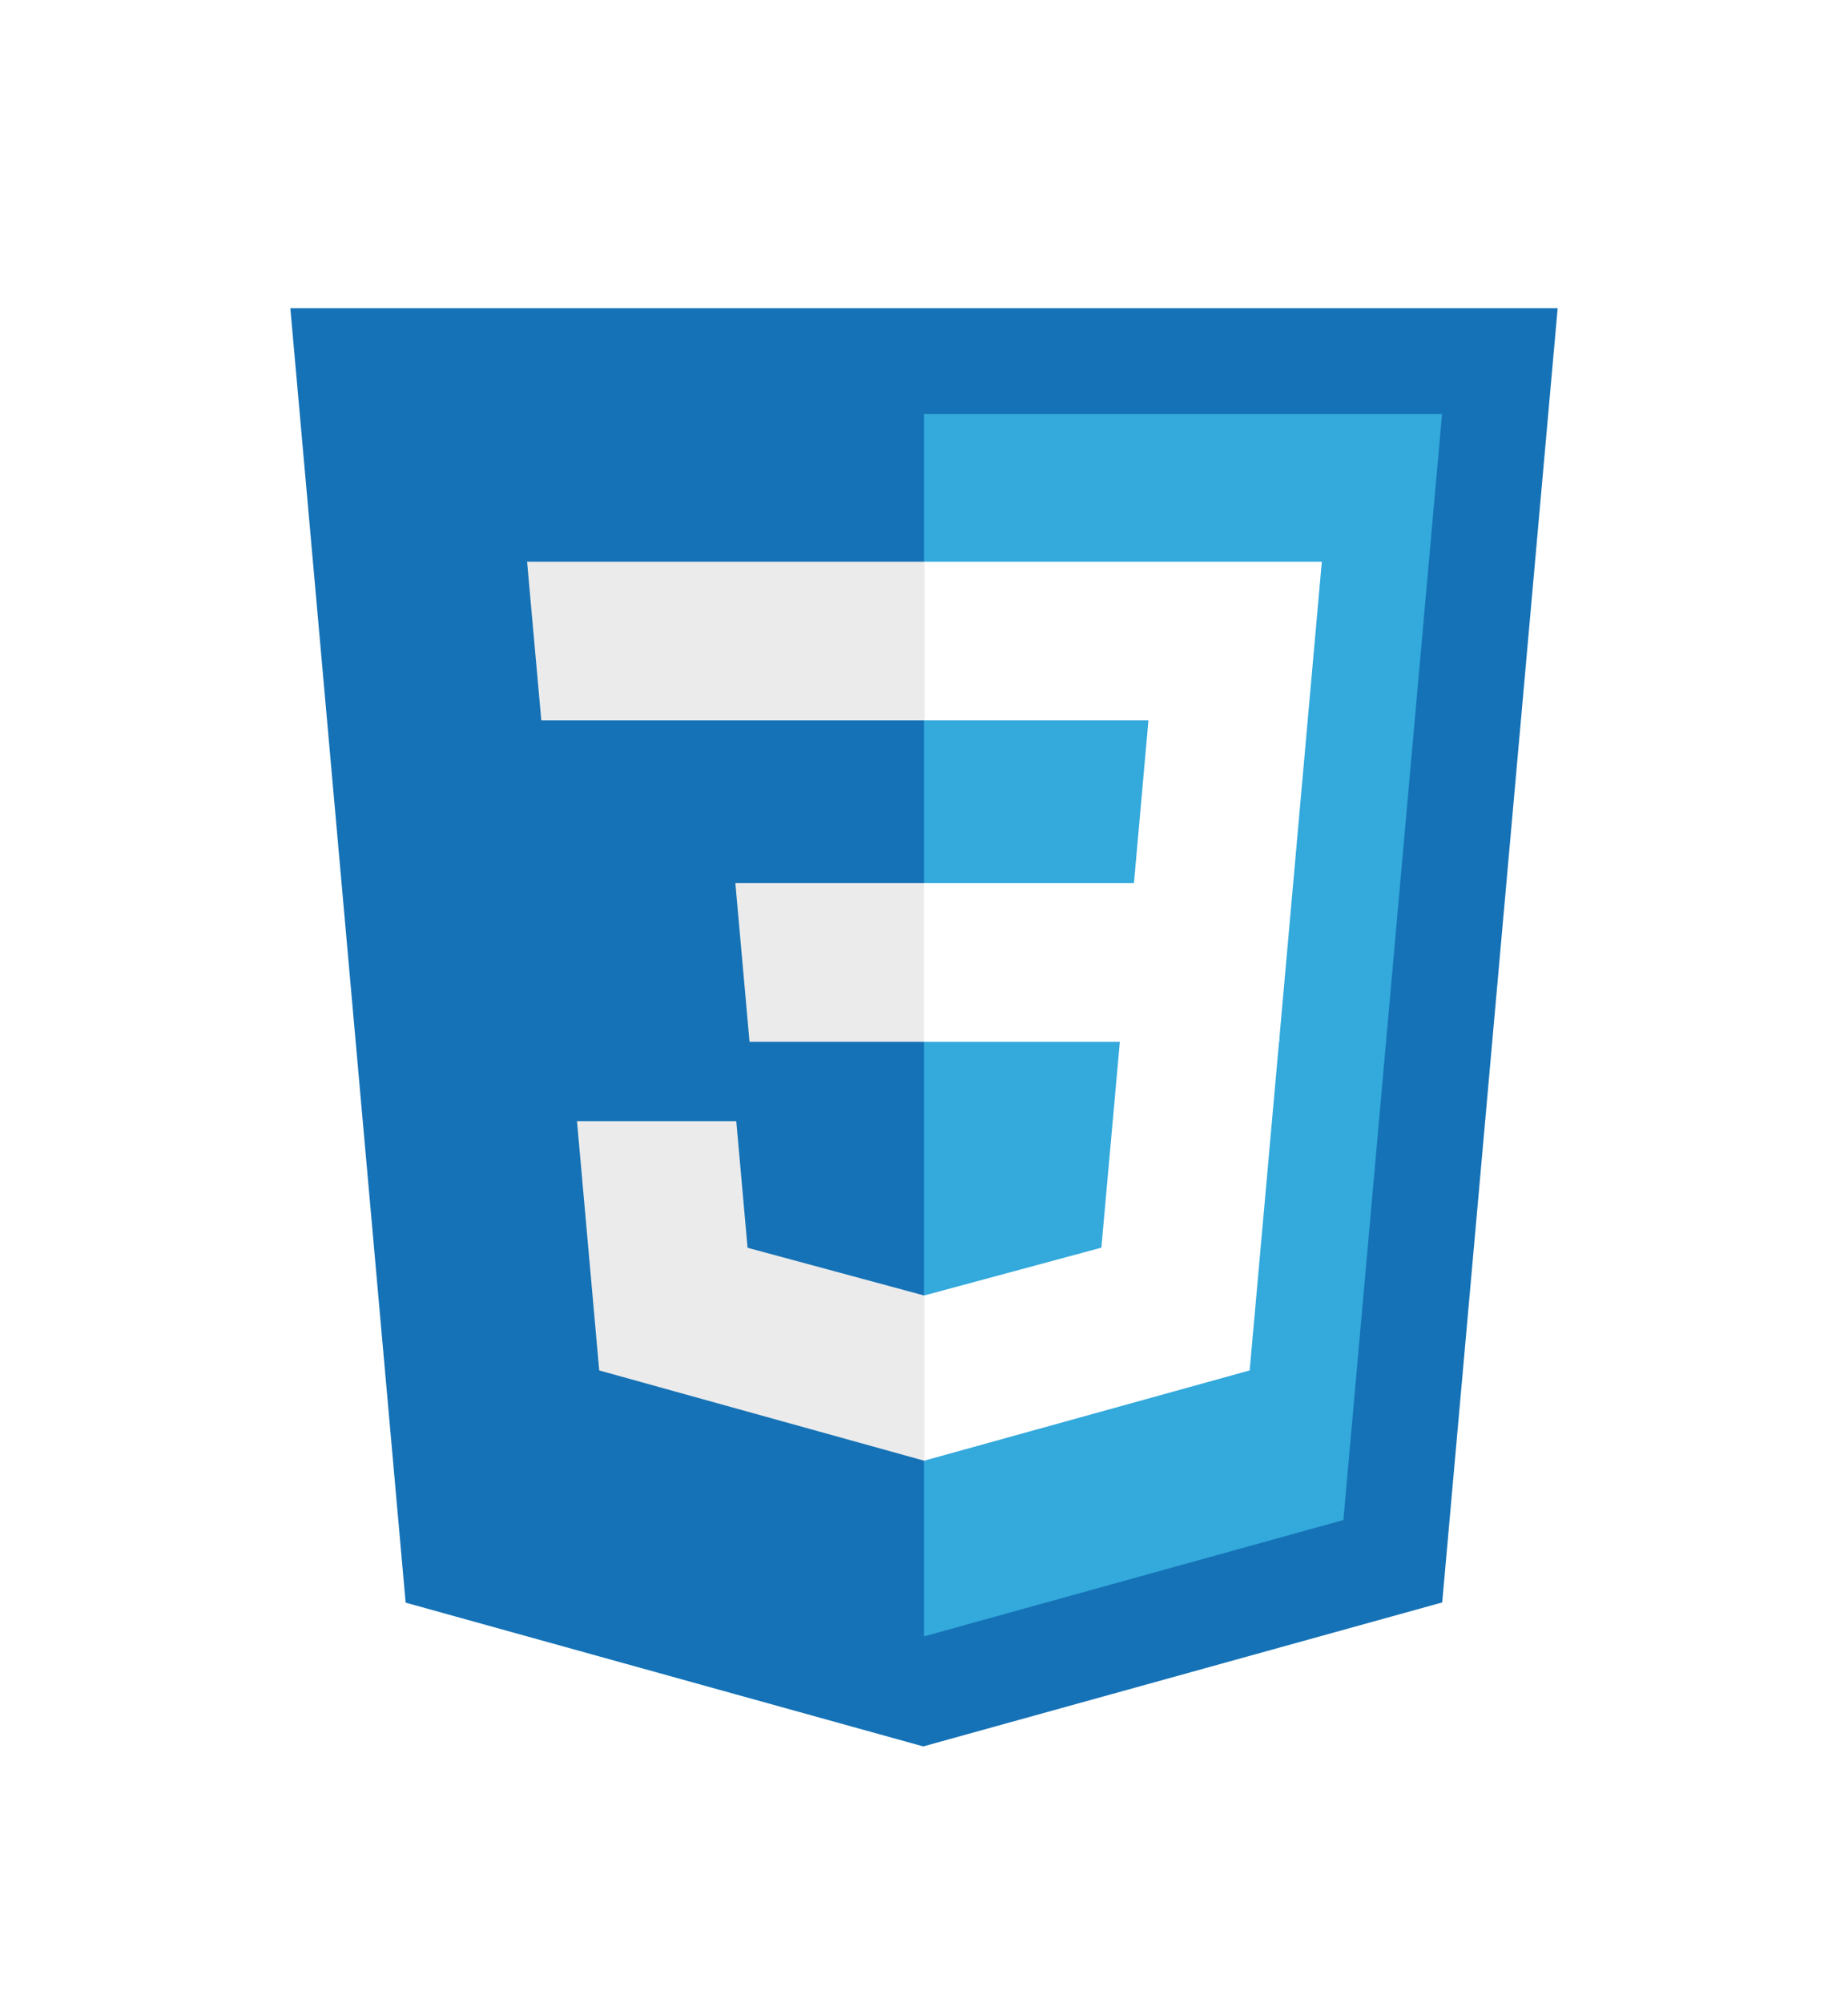 <svg width="36" height="39" viewBox="0 0 36 39" fill="none" xmlns="http://www.w3.org/2000/svg">
<g filter="url(#filter0_d_16_929)">
<path d="M7.902 27.201L5.656 2H30.344L28.095 27.197L17.985 30L7.902 27.201Z" fill="#1572B6"/>
<path d="M18 27.858L26.17 25.593L28.092 4.061H18V27.858Z" fill="#33A9DC"/>
<path d="M18 13.191H22.09L22.372 10.026H18V6.935H25.75L25.676 7.764L24.917 16.282H18V13.191V13.191Z" fill="white"/>
<path d="M18.019 21.218L18.005 21.222L14.563 20.292L14.343 17.827H11.24L11.673 22.68L18.004 24.438L18.019 24.434V21.218V21.218Z" fill="#EBEBEB"/>
<path d="M21.827 16.151L21.455 20.29L18.008 21.22V24.436L24.344 22.68L24.391 22.158L24.928 16.151H21.827V16.151Z" fill="white"/>
<path d="M18.011 6.935V10.026H10.545L10.483 9.331L10.342 7.764L10.268 6.935H18.011V6.935Z" fill="#EBEBEB"/>
<path d="M18 13.191V16.282H14.601L14.539 15.587L14.399 14.02L14.325 13.191H18V13.191Z" fill="#EBEBEB"/>
</g>
<defs>
<filter id="filter0_d_16_929" x="-3" y="-1" width="42" height="42" filterUnits="userSpaceOnUse" color-interpolation-filters="sRGB">
<feFlood flood-opacity="0" result="BackgroundImageFix"/>
<feColorMatrix in="SourceAlpha" type="matrix" values="0 0 0 0 0 0 0 0 0 0 0 0 0 0 0 0 0 0 127 0" result="hardAlpha"/>
<feOffset dy="4"/>
<feGaussianBlur stdDeviation="2.5"/>
<feComposite in2="hardAlpha" operator="out"/>
<feColorMatrix type="matrix" values="0 0 0 0 0 0 0 0 0 0 0 0 0 0 0 0 0 0 0.25 0"/>
<feBlend mode="normal" in2="BackgroundImageFix" result="effect1_dropShadow_16_929"/>
<feBlend mode="normal" in="SourceGraphic" in2="effect1_dropShadow_16_929" result="shape"/>
</filter>
</defs>
</svg>
